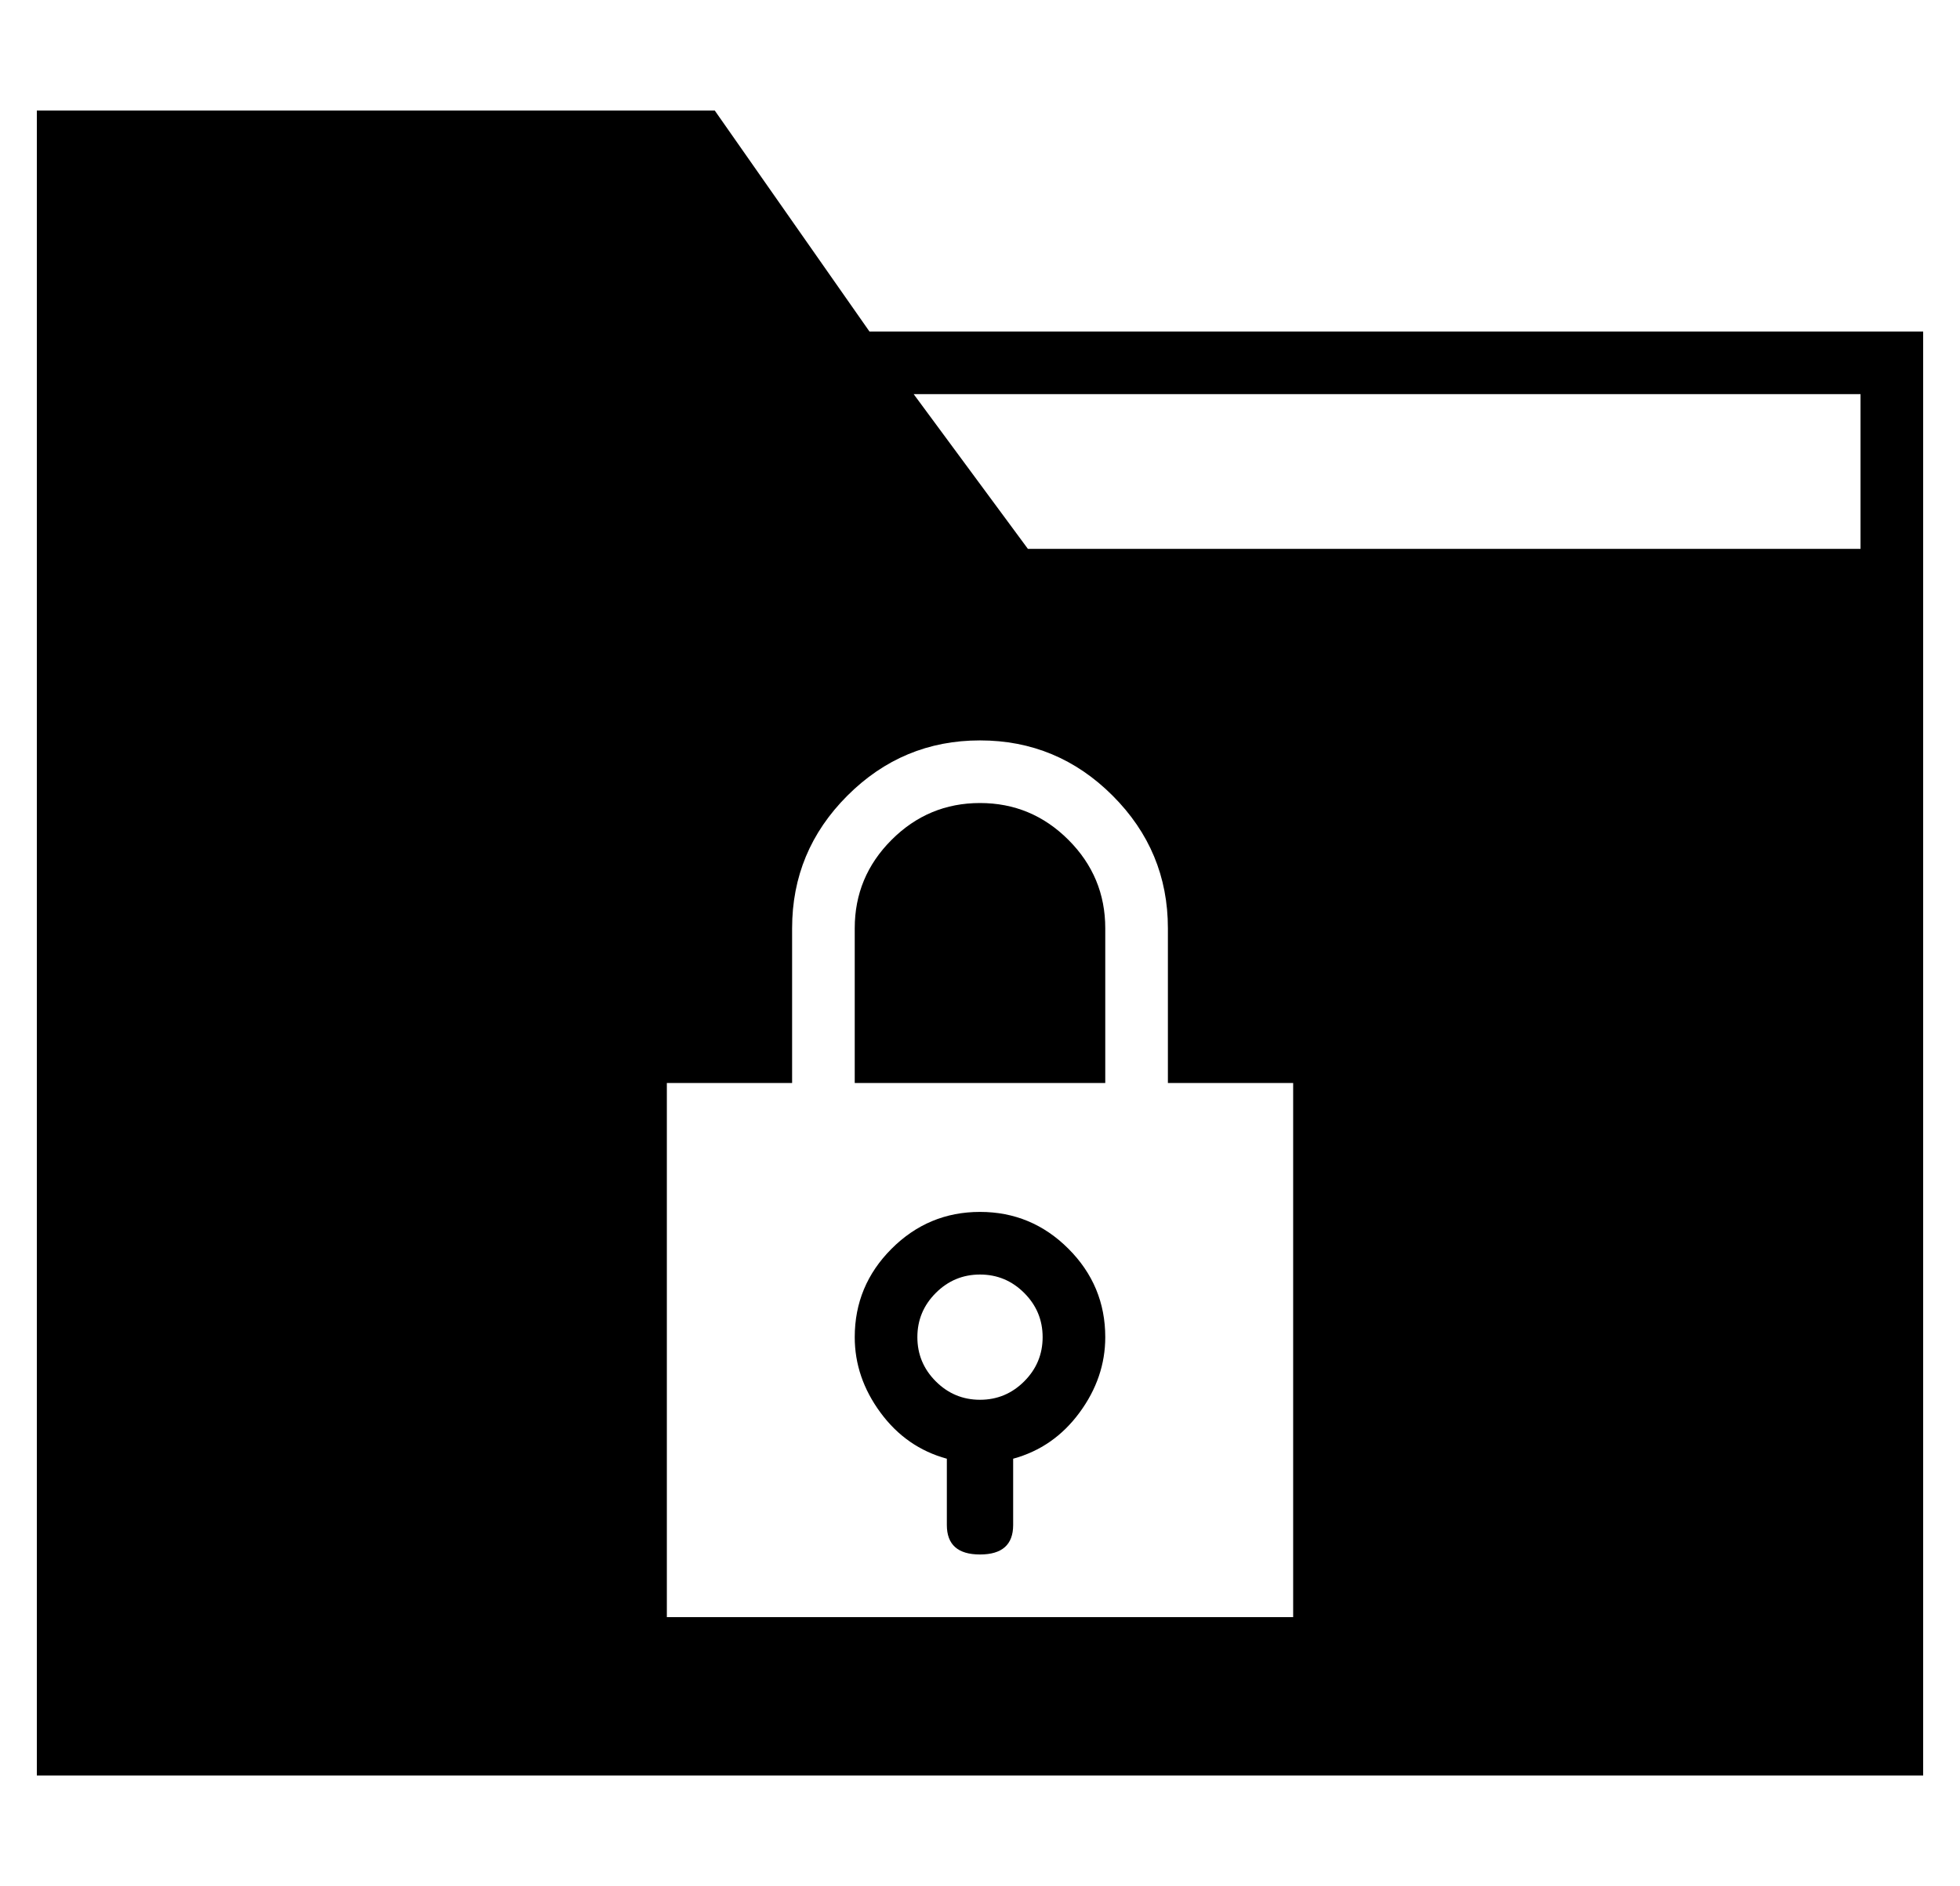 <?xml version="1.0" standalone="no"?>
<!DOCTYPE svg PUBLIC "-//W3C//DTD SVG 1.1//EN" "http://www.w3.org/Graphics/SVG/1.1/DTD/svg11.dtd" >
<svg xmlns="http://www.w3.org/2000/svg" xmlns:xlink="http://www.w3.org/1999/xlink" version="1.1" viewBox="-10 0 532 512">
  <g transform="matrix(1 0 0 -1 0 448)">
   <path fill="currentColor"
d="M256 230q14 0 24 -10t10 -24v-42h-68v42q0 14 10 24t24 10zM226 358h286v-59v-17v-316h-512v452h184zM341 9v145h-34v42q0 21 -15 36t-36 15t-36 -15t-15 -36v-42h-34v-145h170zM495 299v42h-257l31 -42h226zM256 119q14 0 24 -10t10 -24q0 -11 -7 -20.5t-18 -12.5v-18
q0 -8 -9 -8t-9 8v18q-11 3 -18 12.5t-7 20.5q0 14 10 24t24 10zM256 68q7 0 12 5t5 12t-5 12t-12 5t-12 -5t-5 -12t5 -12t12 -5z" />
  </g>

</svg>
